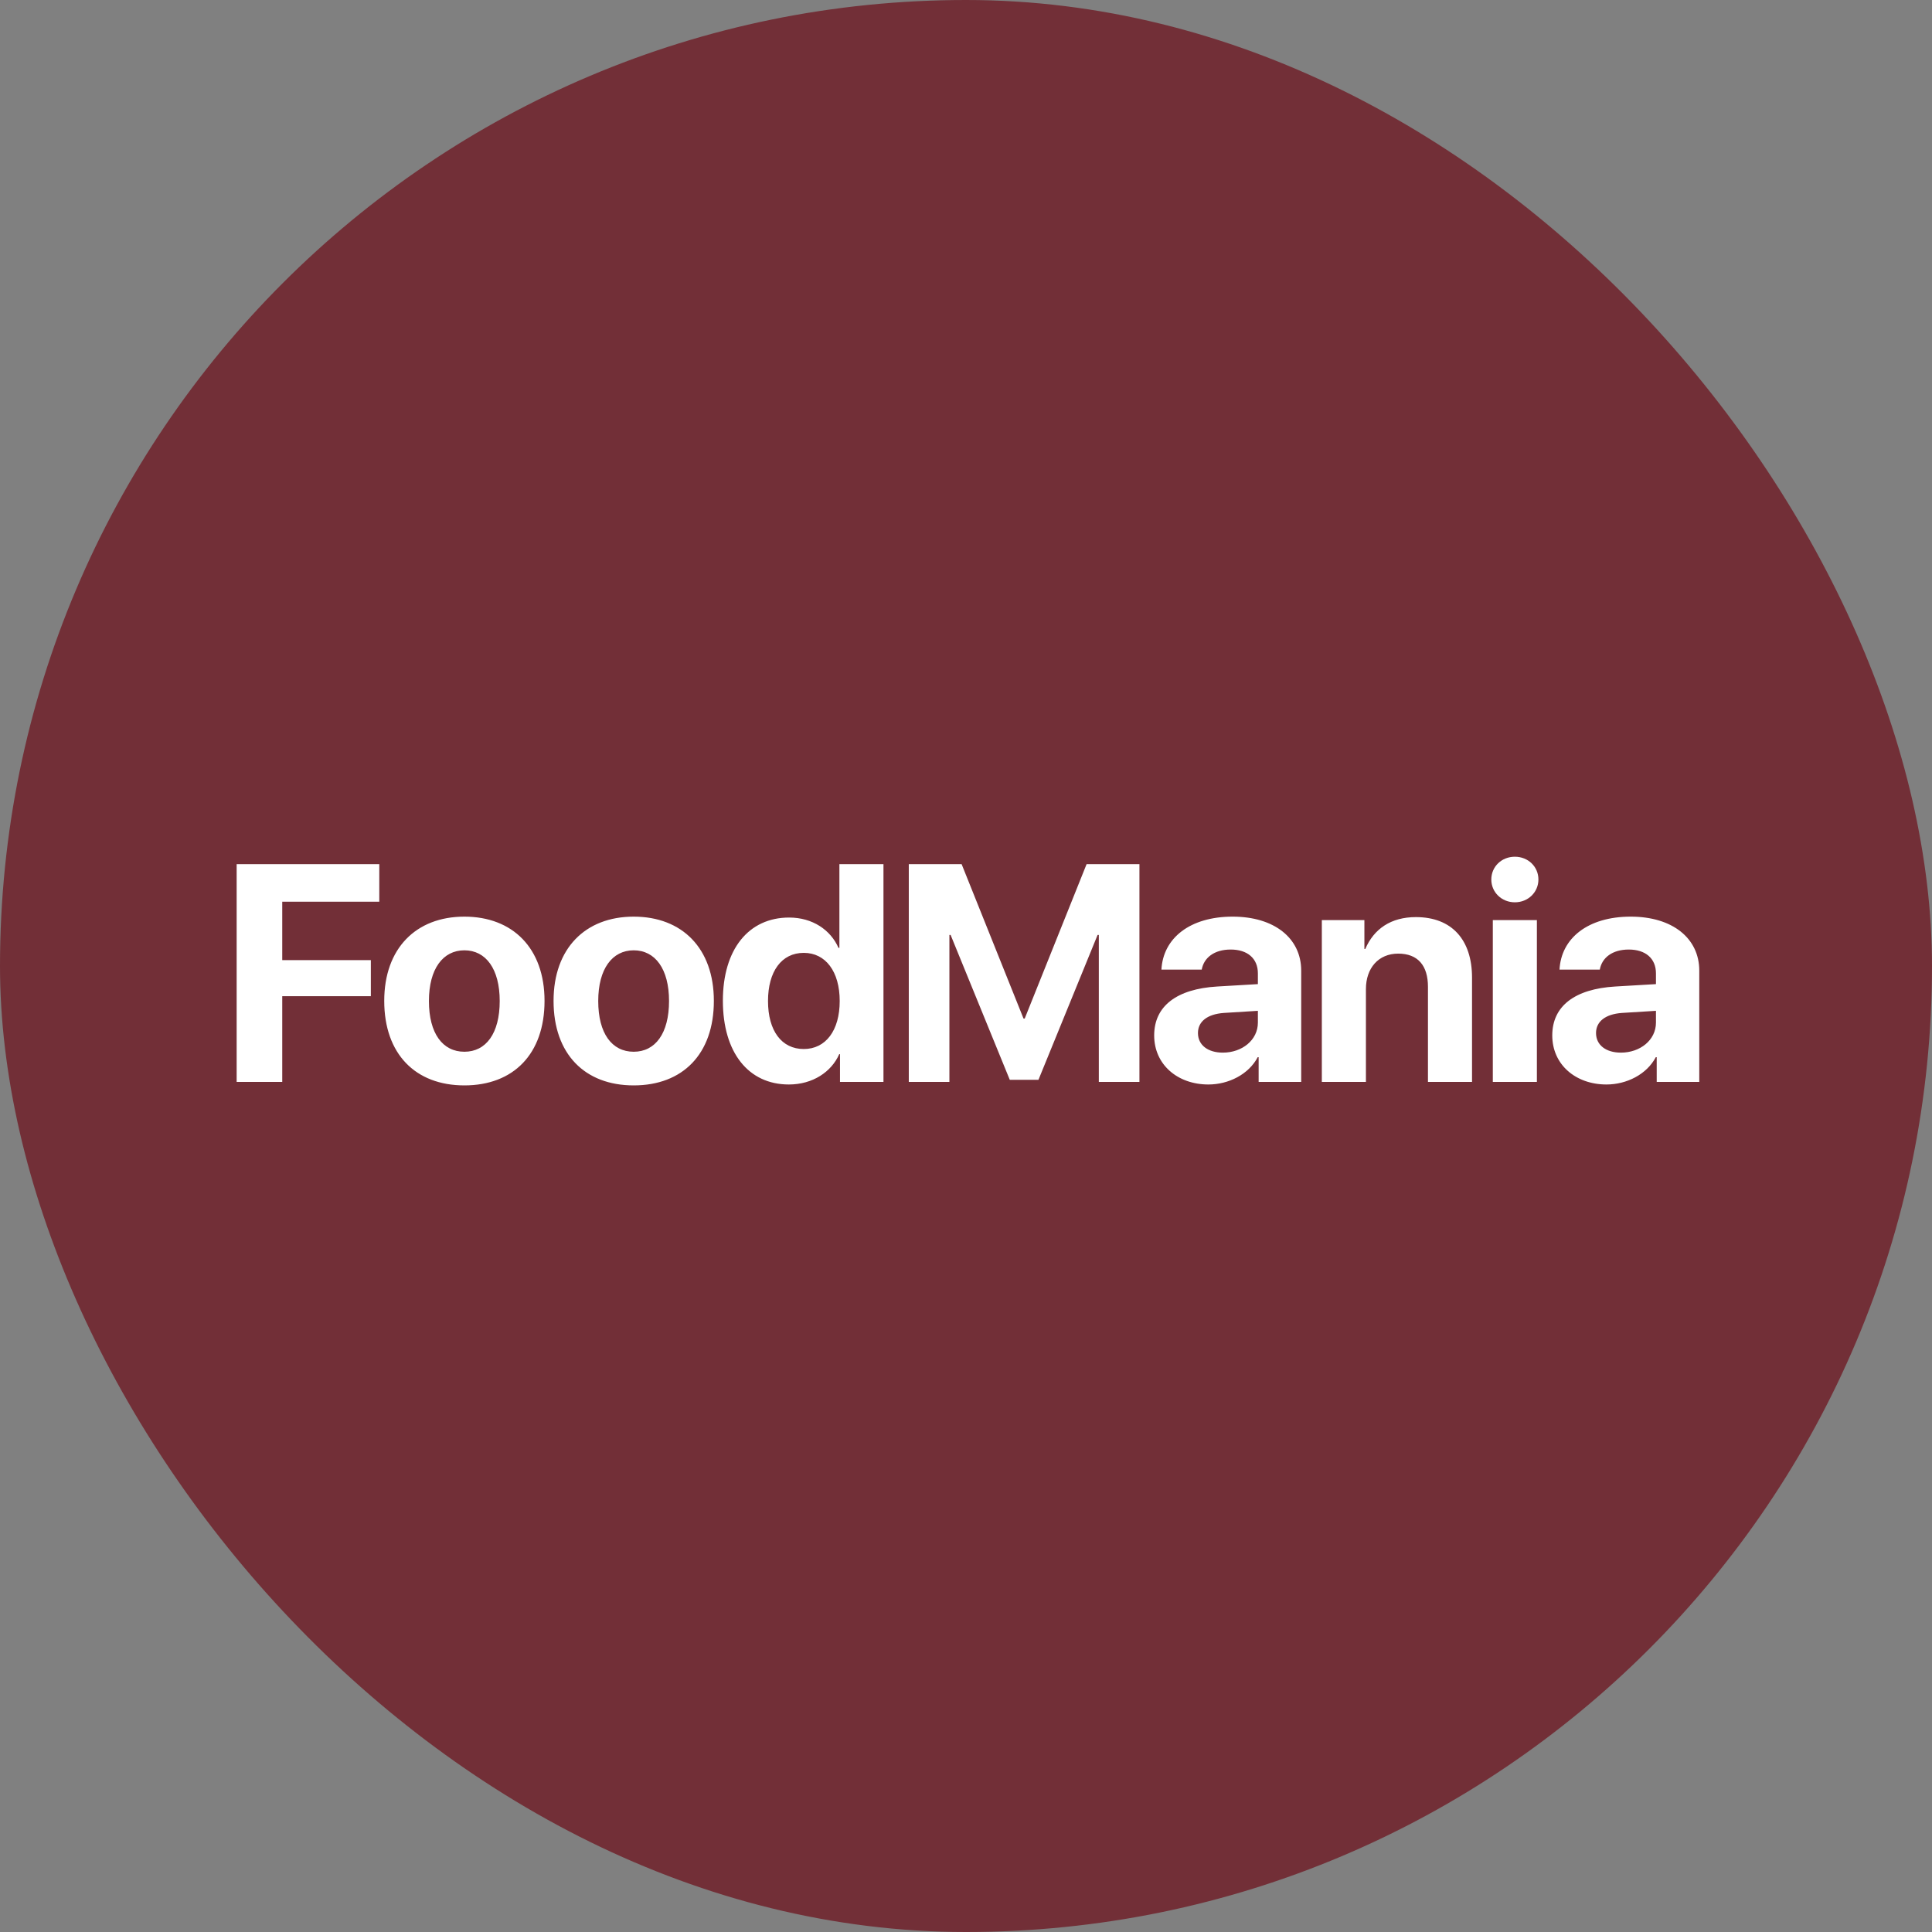 <svg width="100" height="100" viewBox="0 0 100 100" fill="none" xmlns="http://www.w3.org/2000/svg">
<rect x="0" y="0" width="100" height="100" fill="#808080" stroke="none"/>
<rect width="100" height="100" rx="50" fill="#722F37"/>
<path d="M14.609 56V51.562H19.195V49.695H14.609V46.672H19.632V44.727H12.249V56H14.609ZM24.037 56.18C26.568 56.18 28.185 54.562 28.185 51.805C28.185 49.086 26.544 47.445 24.037 47.445C21.529 47.445 19.888 49.094 19.888 51.805C19.888 54.555 21.505 56.18 24.037 56.18ZM24.037 54.438C22.912 54.438 22.201 53.492 22.201 51.812C22.201 50.148 22.927 49.188 24.037 49.188C25.146 49.188 25.865 50.148 25.865 51.812C25.865 53.492 25.154 54.438 24.037 54.438ZM32.8 56.18C35.332 56.18 36.949 54.562 36.949 51.805C36.949 49.086 35.308 47.445 32.8 47.445C30.293 47.445 28.652 49.094 28.652 51.805C28.652 54.555 30.269 56.18 32.8 56.18ZM32.8 54.438C31.675 54.438 30.964 53.492 30.964 51.812C30.964 50.148 31.691 49.188 32.8 49.188C33.91 49.188 34.629 50.148 34.629 51.812C34.629 53.492 33.918 54.438 32.8 54.438ZM40.83 56.133C42.064 56.133 43.033 55.484 43.439 54.562H43.478V56H45.728V44.727H43.447V49.062H43.4C42.994 48.133 42.056 47.492 40.846 47.492C38.744 47.492 37.416 49.141 37.416 51.797C37.416 54.477 38.736 56.133 40.83 56.133ZM41.603 49.32C42.736 49.32 43.463 50.289 43.463 51.812C43.463 53.344 42.736 54.297 41.603 54.297C40.455 54.297 39.752 53.352 39.752 51.812C39.752 50.281 40.455 49.32 41.603 49.32ZM58.977 56V44.727H56.242L53.039 52.719H52.977L49.773 44.727H47.039V56H49.141V48.391H49.203L52.266 55.891H53.75L56.812 48.391H56.875V56H58.977ZM63.295 54.484C62.522 54.484 62.006 54.094 62.006 53.469C62.006 52.875 62.49 52.492 63.342 52.43L65.108 52.32V52.93C65.108 53.836 64.287 54.484 63.295 54.484ZM62.545 56.133C63.592 56.133 64.631 55.609 65.1 54.719H65.147V56H67.35V50.242C67.35 48.555 65.951 47.445 63.803 47.445C61.584 47.445 60.201 48.562 60.115 50.188H62.201C62.311 49.57 62.85 49.148 63.701 49.148C64.561 49.148 65.108 49.602 65.108 50.383V50.938L62.998 51.062C60.912 51.188 59.74 52.07 59.74 53.594C59.74 55.102 60.951 56.133 62.545 56.133ZM68.418 56H70.7V51.195C70.7 50.109 71.348 49.359 72.371 49.359C73.395 49.359 73.911 49.984 73.911 51.078V56H76.192V50.602C76.192 48.641 75.145 47.469 73.286 47.469C71.996 47.469 71.114 48.078 70.668 49.117H70.621V47.625H68.418V56ZM77.268 56H79.549V47.625H77.268V56ZM78.409 46.703C79.096 46.703 79.628 46.18 79.628 45.523C79.628 44.859 79.096 44.344 78.409 44.344C77.721 44.344 77.19 44.859 77.19 45.523C77.19 46.18 77.721 46.703 78.409 46.703ZM83.899 54.484C83.126 54.484 82.61 54.094 82.61 53.469C82.61 52.875 83.095 52.492 83.946 52.43L85.712 52.32V52.93C85.712 53.836 84.891 54.484 83.899 54.484ZM83.149 56.133C84.196 56.133 85.235 55.609 85.704 54.719H85.751V56H87.954V50.242C87.954 48.555 86.555 47.445 84.407 47.445C82.188 47.445 80.805 48.562 80.72 50.188H82.805C82.915 49.57 83.454 49.148 84.305 49.148C85.165 49.148 85.712 49.602 85.712 50.383V50.938L83.602 51.062C81.516 51.188 80.345 52.07 80.345 53.594C80.345 55.102 81.555 56.133 83.149 56.133Z" fill="white"/>
</svg>
